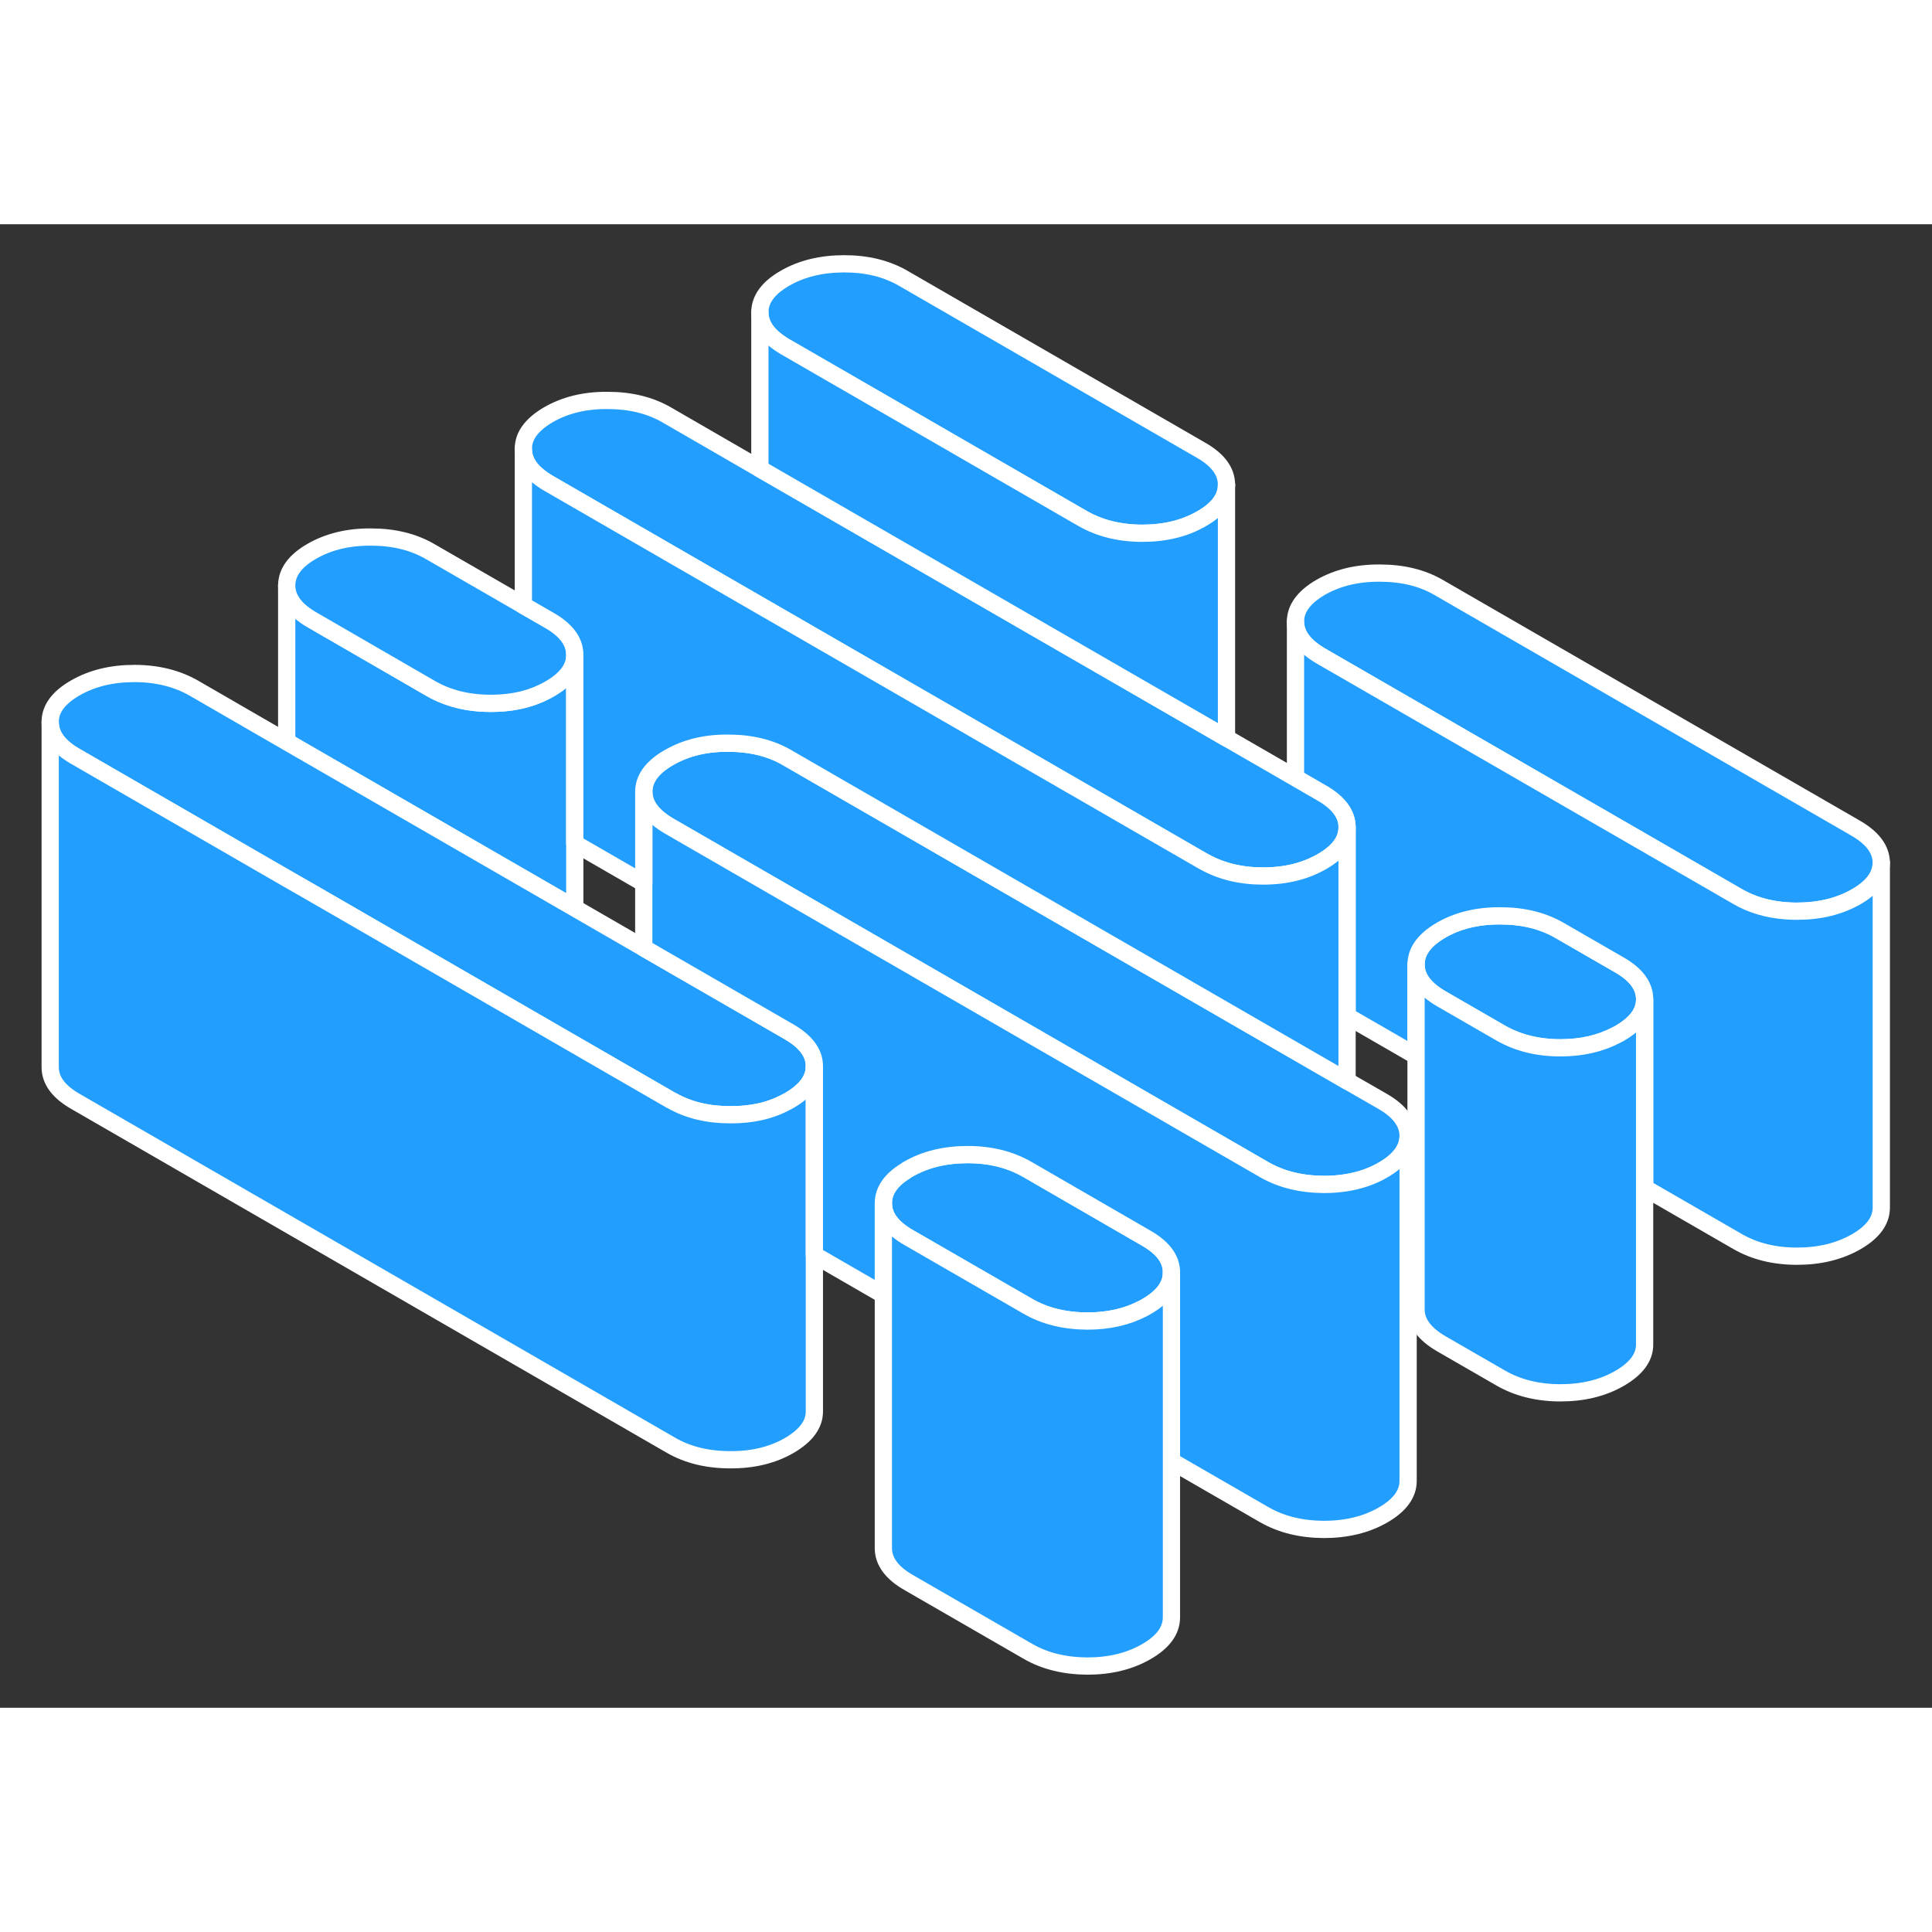 <svg width="48" height="48" viewBox="0 0 112 86" fill="#229EFF" xmlns="http://www.w3.org/2000/svg" stroke-width="1px" stroke-linecap="round" stroke-linejoin="round"><rect x="0" y="0" width="112" height="86" fill="#333333" stroke="none"/><path d="M33.32 24.973V39.643L16.62 30.003V20.953C16.63 21.713 17.12 22.373 18.09 22.933L24.99 26.923C25.97 27.483 27.12 27.773 28.44 27.773C29.12 27.773 29.75 27.703 30.34 27.553C30.89 27.413 31.4 27.203 31.87 26.933C32.83 26.383 33.32 25.723 33.32 24.973Z" stroke="white" stroke-linejoin="round"/><path d="M47.21 48.803V48.823C47.21 49.573 46.72 50.233 45.76 50.793C45.7 50.833 45.63 50.863 45.57 50.893C44.64 51.393 43.56 51.633 42.33 51.623C41.04 51.623 39.92 51.353 38.96 50.813C38.93 50.803 38.91 50.783 38.88 50.773L37.32 49.873L32.04 46.823L18.26 38.863L16.62 37.923L4.38 30.853C3.4 30.293 2.91 29.633 2.91 28.863C2.9 28.103 3.39 27.443 4.36 26.883C5.33 26.323 6.47 26.043 7.79 26.043C9.11 26.043 10.26 26.333 11.24 26.893L16.62 30.003L33.32 39.643L37.32 41.953L45.74 46.813C46.72 47.383 47.21 48.043 47.21 48.803Z" stroke="white" stroke-linejoin="round"/><path d="M95.34 44.923V44.943C95.34 45.693 94.85 46.353 93.89 46.903C93.83 46.943 93.76 46.973 93.7 47.003C92.77 47.493 91.7 47.743 90.46 47.743C89.14 47.743 87.99 47.453 87.01 46.893L83.56 44.903C82.58 44.333 82.09 43.673 82.09 42.913C82.09 42.203 82.51 41.573 83.36 41.033C83.42 40.993 83.48 40.963 83.54 40.923C84.51 40.363 85.66 40.083 86.98 40.093C88.29 40.093 89.44 40.373 90.42 40.943L93.87 42.933C94.85 43.493 95.34 44.163 95.34 44.923Z" stroke="white" stroke-linejoin="round"/><path d="M69.63 13.103L52.38 3.143C51.4 2.573 50.26 2.293 48.94 2.293C47.62 2.293 46.47 2.573 45.5 3.133C44.53 3.693 44.05 4.353 44.05 5.113C44.05 5.873 44.55 6.533 45.52 7.103L62.77 17.063C63.75 17.623 64.9 17.913 66.22 17.913C67.54 17.913 68.68 17.633 69.65 17.073C70.62 16.523 71.1 15.863 71.1 15.113V15.093C71.1 14.333 70.61 13.663 69.63 13.103Z" stroke="white" stroke-linejoin="round"/><path d="M109.06 37.003C109.06 37.763 108.58 38.423 107.61 38.983C106.63 39.543 105.49 39.823 104.17 39.823C102.85 39.823 101.7 39.533 100.73 38.973L76.58 25.033C75.6 24.463 75.11 23.803 75.1 23.043C75.1 22.283 75.58 21.623 76.55 21.053C77.53 20.493 78.67 20.213 79.99 20.223C81.31 20.223 82.46 20.503 83.43 21.073L107.58 35.013C108.56 35.583 109.05 36.243 109.06 37.003Z" stroke="white" stroke-linejoin="round"/><path d="M81.63 52.843C81.63 53.603 81.15 54.263 80.18 54.823C79.53 55.203 78.79 55.453 77.98 55.573C77.59 55.633 77.17 55.663 76.74 55.663C75.42 55.653 74.28 55.373 73.3 54.813L38.8 34.893C37.82 34.323 37.33 33.663 37.32 32.903C37.32 32.193 37.74 31.563 38.6 31.023C38.65 30.993 38.71 30.953 38.77 30.923C39.75 30.353 40.89 30.073 42.21 30.083C43.53 30.083 44.68 30.363 45.65 30.933L78.09 49.663L80.16 50.853C81.13 51.413 81.62 52.073 81.63 52.843Z" stroke="white" stroke-linejoin="round"/><path d="M47.21 48.823V68.803C47.22 69.563 46.73 70.223 45.76 70.793C44.79 71.353 43.64 71.633 42.33 71.623C41.01 71.623 39.86 71.343 38.88 70.773L4.38 50.853C3.4 50.293 2.91 49.633 2.91 48.863V28.863C2.91 29.633 3.4 30.293 4.38 30.853L16.62 37.923L18.26 38.863L32.04 46.823L37.32 49.873L38.88 50.773C38.88 50.773 38.93 50.803 38.96 50.813C39.92 51.353 41.04 51.623 42.33 51.623C43.56 51.633 44.64 51.393 45.57 50.893C45.63 50.863 45.7 50.833 45.76 50.793C46.72 50.233 47.21 49.573 47.21 48.823Z" stroke="white" stroke-linejoin="round"/><path d="M67.91 60.753V60.773C67.91 61.533 67.42 62.193 66.46 62.743C66.4 62.773 66.34 62.813 66.28 62.843C65.35 63.333 64.27 63.583 63.03 63.583C61.71 63.573 60.56 63.293 59.58 62.723L52.68 58.743C51.7 58.183 51.21 57.513 51.21 56.753C51.21 56.043 51.63 55.413 52.49 54.883C52.54 54.843 52.6 54.803 52.66 54.773C53.63 54.213 54.78 53.933 56.1 53.933C57.42 53.933 58.56 54.223 59.54 54.783L66.44 58.773C67.42 59.333 67.91 59.993 67.91 60.753Z" stroke="white" stroke-linejoin="round"/><path d="M109.061 37.003V57.003C109.061 57.763 108.581 58.423 107.611 58.983C106.631 59.543 105.491 59.823 104.171 59.823C102.851 59.823 101.701 59.533 100.731 58.973L95.341 55.863V44.923C95.341 44.163 94.851 43.493 93.871 42.933L90.421 40.943C89.441 40.373 88.291 40.093 86.981 40.093C85.661 40.083 84.511 40.363 83.541 40.923C83.481 40.963 83.421 40.993 83.361 41.033C82.511 41.573 82.091 42.203 82.091 42.913V48.213L78.091 45.903V34.963C78.091 34.203 77.601 33.533 76.621 32.973L75.101 32.093V23.043C75.111 23.803 75.601 24.463 76.581 25.033L100.731 38.973C101.701 39.533 102.851 39.823 104.171 39.823C105.491 39.823 106.631 39.543 107.611 38.983C108.581 38.423 109.061 37.763 109.061 37.003Z" stroke="white" stroke-linejoin="round"/><path d="M78.09 34.963V34.983C78.09 35.733 77.6 36.393 76.64 36.943C76.17 37.213 75.66 37.423 75.1 37.563C74.52 37.713 73.88 37.783 73.21 37.783C71.92 37.783 70.79 37.503 69.82 36.963L69.76 36.933L45.68 23.033L44.05 22.093L31.81 15.023C30.83 14.453 30.34 13.793 30.34 13.033C30.33 12.273 30.82 11.613 31.79 11.043C32.76 10.483 33.9 10.203 35.22 10.213C36.54 10.213 37.69 10.493 38.67 11.063L44.05 14.173L71.1 29.783L75.1 32.093L76.62 32.973C77.6 33.533 78.09 34.203 78.09 34.963Z" stroke="white" stroke-linejoin="round"/><path d="M95.34 44.943V64.923C95.35 65.683 94.86 66.343 93.89 66.903C92.92 67.463 91.78 67.743 90.46 67.743C89.14 67.743 87.99 67.453 87.01 66.893L83.56 64.903C82.58 64.333 82.09 63.673 82.09 62.913V42.913C82.09 43.673 82.58 44.333 83.56 44.903L87.01 46.893C87.99 47.453 89.14 47.743 90.46 47.743C91.7 47.743 92.77 47.493 93.7 47.003C93.76 46.973 93.83 46.943 93.89 46.903C94.85 46.353 95.34 45.693 95.34 44.943Z" stroke="white" stroke-linejoin="round"/><path d="M81.63 52.843V72.843C81.63 73.603 81.15 74.263 80.18 74.823C79.21 75.383 78.06 75.663 76.74 75.663C75.42 75.653 74.28 75.373 73.3 74.813L67.91 71.703V60.753C67.91 59.993 67.42 59.333 66.44 58.773L59.54 54.783C58.56 54.223 57.41 53.933 56.1 53.933C54.79 53.933 53.63 54.213 52.66 54.773C52.6 54.803 52.54 54.843 52.49 54.883C51.63 55.413 51.21 56.043 51.21 56.753V62.063L47.21 59.753V48.803C47.21 48.043 46.72 47.383 45.74 46.813L37.32 41.953V32.903C37.33 33.663 37.82 34.323 38.8 34.893L73.3 54.813C74.28 55.373 75.42 55.653 76.74 55.663C77.17 55.663 77.59 55.633 77.98 55.573C78.79 55.453 79.53 55.203 80.18 54.823C81.15 54.263 81.63 53.603 81.63 52.843Z" stroke="white" stroke-linejoin="round"/><path d="M67.91 60.773V80.753C67.91 81.523 67.43 82.183 66.46 82.743C65.49 83.303 64.35 83.583 63.03 83.583C61.71 83.573 60.56 83.293 59.58 82.723L52.68 78.743C51.7 78.183 51.21 77.513 51.21 76.753V56.753C51.21 57.513 51.7 58.183 52.68 58.743L59.58 62.723C60.56 63.293 61.71 63.573 63.03 63.583C64.27 63.583 65.35 63.333 66.28 62.843C66.34 62.813 66.4 62.773 66.46 62.743C67.42 62.193 67.91 61.533 67.91 60.773Z" stroke="white" stroke-linejoin="round"/><path d="M33.32 24.953V24.973C33.32 25.723 32.83 26.383 31.87 26.933C31.4 27.203 30.89 27.413 30.34 27.553C29.75 27.703 29.12 27.773 28.44 27.773C27.12 27.773 25.97 27.483 24.99 26.923L18.09 22.933C17.12 22.373 16.63 21.713 16.62 20.953C16.62 20.183 17.1 19.523 18.07 18.963C19.04 18.403 20.19 18.123 21.51 18.133C22.83 18.133 23.97 18.413 24.95 18.983L30.34 22.093L31.85 22.963C32.83 23.523 33.32 24.193 33.32 24.953Z" stroke="white" stroke-linejoin="round"/><path d="M78.09 34.983V49.663L45.65 30.933C44.68 30.363 43.53 30.083 42.21 30.083C40.89 30.073 39.75 30.353 38.77 30.923C38.71 30.953 38.65 30.993 38.6 31.023C37.74 31.563 37.32 32.193 37.32 32.903V38.203L33.32 35.893V24.953C33.32 24.193 32.83 23.523 31.85 22.963L30.34 22.093V13.033C30.34 13.793 30.83 14.453 31.81 15.023L44.05 22.093L45.68 23.033L69.76 36.933L69.82 36.963C70.79 37.503 71.92 37.783 73.21 37.783C73.88 37.783 74.52 37.713 75.1 37.563C75.66 37.423 76.17 37.213 76.64 36.943C77.6 36.393 78.09 35.733 78.09 34.983Z" stroke="white" stroke-linejoin="round"/><path d="M71.101 15.113V29.783L44.051 14.173V5.113C44.051 5.873 44.551 6.533 45.521 7.103L62.771 17.063C63.751 17.623 64.901 17.913 66.221 17.913C67.541 17.913 68.681 17.633 69.651 17.073C70.621 16.523 71.101 15.863 71.101 15.113Z" stroke="white" stroke-linejoin="round"/><path d="M71.101 15.113V15.093" stroke="white" stroke-linejoin="round"/></svg>
